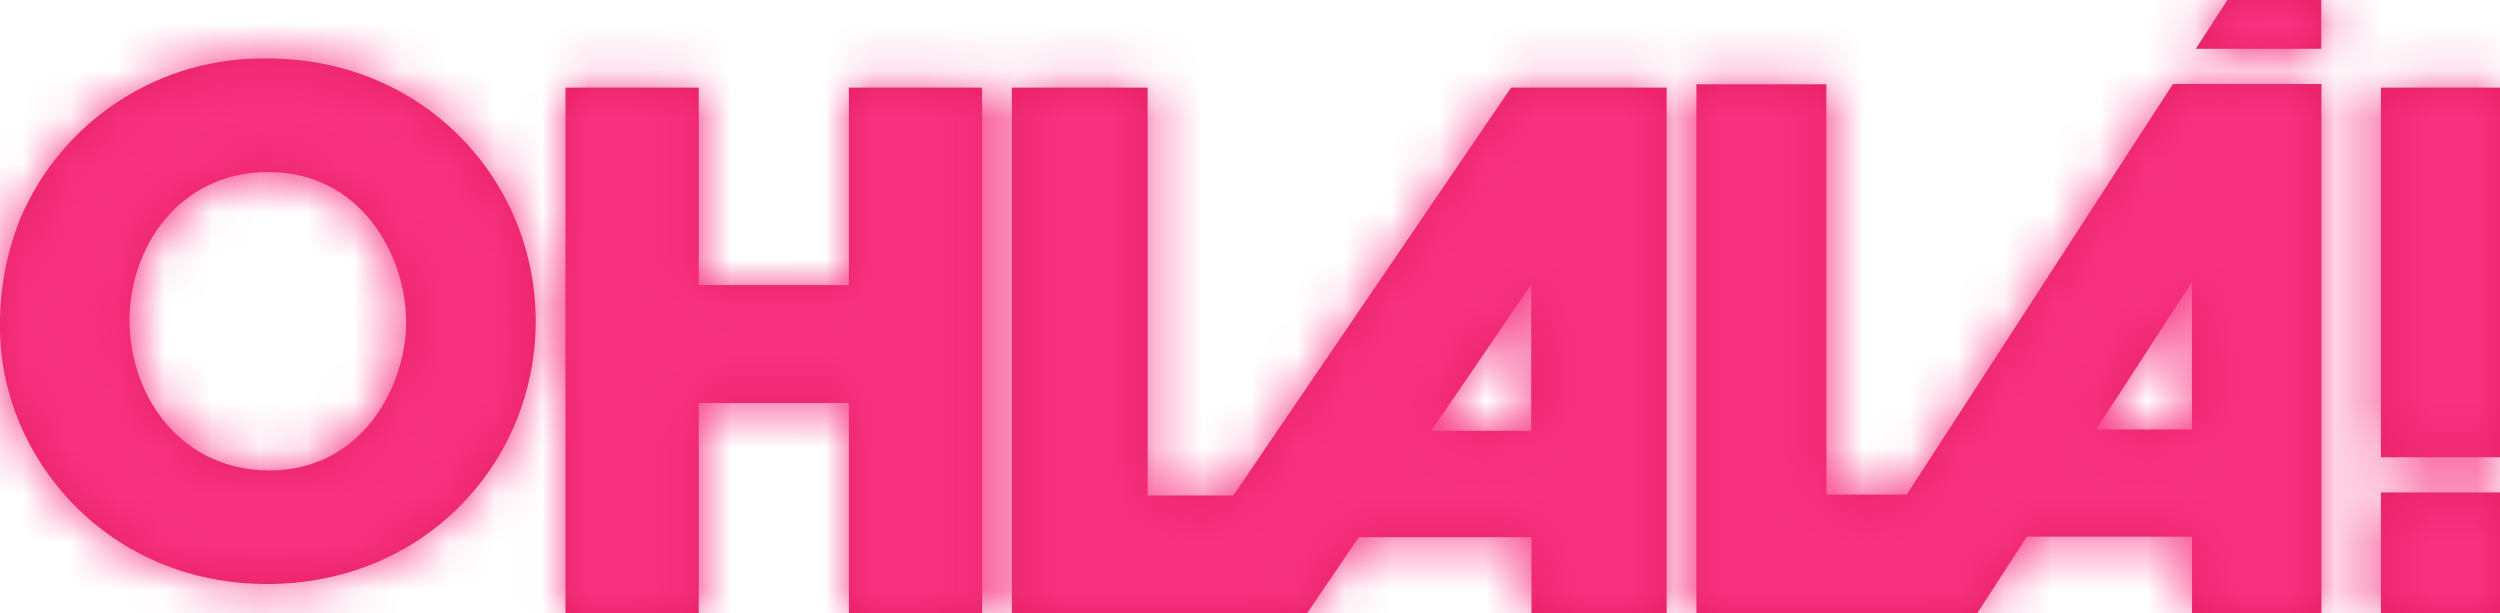 <?xml version="1.0" encoding="UTF-8"?>
<svg viewBox="0 0 53 13" version="1.1" xmlns="http://www.w3.org/2000/svg" xmlns:xlink="http://www.w3.org/1999/xlink">
    <!-- Generator: Sketch 52.6 (67491) - http://www.bohemiancoding.com/sketch -->
    <title>ohlala</title>
    <desc>Created with Sketch.</desc>
    <defs>
        <path d="M5.672,1.239 C8.987,1.239 11.357,3.821 11.357,6.81 C11.357,9.799 9.005,12.381 5.661,12.381 C2.272,12.381 0,9.697 0,6.94 C-0.009,6.156 0.135,5.377 0.423,4.648 C1.312,2.547 3.39,1.197 5.672,1.239 Z M5.715,9.973 C7.664,9.973 8.61,8.203 8.61,6.825 C8.61,5.432 7.666,3.647 5.687,3.647 C3.78,3.647 2.745,5.272 2.745,6.781 C2.745,8.435 3.865,9.973 5.711,9.973 L5.715,9.973 Z M11.988,1.857 L14.813,1.857 L14.813,6.044 L17.997,6.044 L17.997,1.857 L20.821,1.857 L20.821,13 L17.997,13 L17.997,8.544 L14.813,8.544 L14.813,13 L11.988,13 L11.988,1.857 Z M32.035,1.857 L35.333,1.857 L35.333,13 L32.467,13 L32.467,11.388 L28.807,11.388 L27.71,13 L21.452,13 L21.452,1.857 L24.33,1.857 L24.33,10.504 L26.146,10.504 L32.035,1.857 Z M32.462,9.133 L32.462,6.03 L30.343,9.133 L32.462,9.133 Z M53,9.694 L50.476,9.694 L50.476,1.857 L53,1.857 L53,9.694 Z M53,13 L50.476,13 L50.476,10.439 L53,10.439 L53,13 Z M47.222,0 L49.211,0 L49.211,1.034 L46.551,1.034 L47.222,0 Z M40.423,10.484 L46.066,1.781 L49.214,1.781 L49.214,13 L46.471,13 L46.471,11.378 L42.969,11.378 L41.918,12.999 L35.964,12.999 L35.964,1.787 L38.719,1.787 L38.719,10.484 L40.423,10.484 Z M46.469,9.104 L46.467,5.982 L44.439,9.104 L46.469,9.104 Z" id="path-1"></path>
    </defs>
    <g id="Page-1" stroke="none" stroke-width="1" fill="none" fill-rule="evenodd">
        <g id="Elementos" transform="translate(-65, -712)">
            <g id="ohlala" transform="translate(65, 712)">
                <rect id="Rectangle-Copy-5" x="5.68434189e-14" y="0" width="53.92" height="16"></rect>
                <g id="marcas/ohlala">
                    <g id="ohlala">
                        <g id="Color/Revistas/Ohlala">
                            <mask id="mask-2" fill="white">
                                <use xlink:href="#path-1"></use>
                            </mask>
                            <use id="ohlala" fill="#E61F63" fill-rule="nonzero" xlink:href="#path-1"></use>
                            <g mask="url(#mask-2)" fill="#F73180" id="Color">
                                <g transform="translate(-5.048, -3.714)">
                                    <rect x="0" y="0" width="64" height="22"></rect>
                                </g>
                            </g>
                        </g>
                    </g>
                </g>
            </g>
        </g>
    </g>
</svg>
